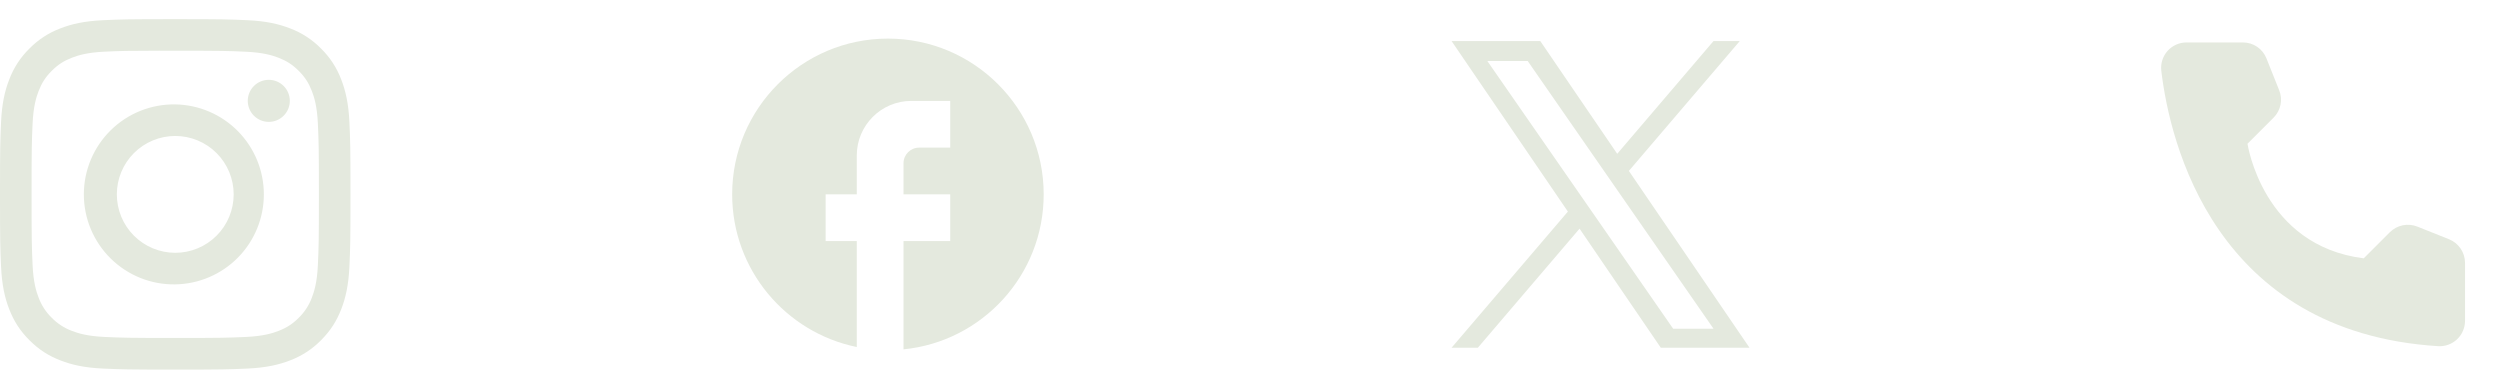 <svg width="223" height="35" viewBox="0 0 223 35" fill="none" xmlns="http://www.w3.org/2000/svg">
<g clip-path="url(#clip0_125_345)">
<path d="M15.631 1.708C11.389 1.708 10.856 1.728 9.189 1.802C7.522 1.88 6.387 2.142 5.393 2.529C4.349 2.92 3.404 3.536 2.624 4.332C1.828 5.112 1.212 6.057 0.821 7.101C0.434 8.093 0.17 9.23 0.094 10.891C0.02 12.562 0 13.093 0 17.341C0 21.585 0.02 22.116 0.094 23.783C0.172 25.447 0.434 26.582 0.821 27.577C1.221 28.605 1.755 29.476 2.624 30.346C3.492 31.215 4.363 31.75 5.391 32.149C6.387 32.536 7.52 32.8 9.185 32.876C10.854 32.95 11.385 32.97 15.631 32.97C19.877 32.97 20.406 32.95 22.075 32.876C23.737 32.798 24.877 32.536 25.871 32.149C26.914 31.757 27.858 31.142 28.638 30.346C29.507 29.476 30.041 28.605 30.441 27.577C30.826 26.582 31.09 25.447 31.168 23.783C31.242 22.116 31.262 21.585 31.262 17.339C31.262 13.093 31.242 12.562 31.168 10.893C31.09 9.23 30.826 8.093 30.441 7.101C30.05 6.057 29.434 5.112 28.638 4.332C27.858 3.536 26.913 2.92 25.869 2.529C24.873 2.142 23.735 1.878 22.073 1.802C20.404 1.728 19.875 1.708 15.627 1.708H15.631ZM14.23 4.525H15.633C19.806 4.525 20.301 4.539 21.948 4.615C23.472 4.684 24.3 4.94 24.851 5.153C25.58 5.436 26.102 5.776 26.649 6.323C27.196 6.87 27.534 7.39 27.817 8.121C28.032 8.67 28.286 9.498 28.354 11.022C28.43 12.669 28.446 13.164 28.446 17.335C28.446 21.506 28.43 22.003 28.354 23.65C28.286 25.174 28.03 26 27.817 26.551C27.565 27.229 27.165 27.842 26.647 28.347C26.1 28.894 25.58 29.232 24.849 29.515C24.302 29.73 23.474 29.984 21.948 30.055C20.301 30.129 19.806 30.146 15.633 30.146C11.459 30.146 10.963 30.129 9.316 30.055C7.792 29.984 6.965 29.73 6.415 29.515C5.736 29.264 5.122 28.865 4.617 28.347C4.098 27.842 3.697 27.228 3.445 26.549C3.232 26 2.976 25.172 2.907 23.648C2.833 22.001 2.817 21.506 2.817 17.331C2.817 13.156 2.833 12.665 2.907 11.018C2.978 9.494 3.232 8.666 3.447 8.115C3.73 7.386 4.07 6.864 4.617 6.317C5.164 5.77 5.684 5.432 6.415 5.149C6.965 4.934 7.792 4.68 9.316 4.609C10.758 4.543 11.317 4.524 14.23 4.522V4.525ZM23.976 7.12C23.729 7.12 23.485 7.169 23.258 7.263C23.03 7.357 22.824 7.495 22.649 7.67C22.475 7.844 22.337 8.051 22.243 8.278C22.149 8.506 22.1 8.75 22.1 8.996C22.1 9.242 22.149 9.486 22.243 9.714C22.337 9.941 22.475 10.148 22.649 10.322C22.824 10.496 23.03 10.634 23.258 10.729C23.485 10.823 23.729 10.872 23.976 10.872C24.473 10.872 24.95 10.674 25.302 10.322C25.654 9.97 25.852 9.493 25.852 8.996C25.852 8.498 25.654 8.021 25.302 7.67C24.95 7.318 24.473 7.12 23.976 7.12ZM15.633 9.312C14.568 9.296 13.511 9.491 12.522 9.887C11.534 10.283 10.634 10.872 9.875 11.619C9.116 12.366 8.514 13.256 8.102 14.239C7.691 15.221 7.479 16.275 7.479 17.34C7.479 18.405 7.691 19.459 8.102 20.441C8.514 21.423 9.116 22.314 9.875 23.061C10.634 23.808 11.534 24.397 12.522 24.793C13.511 25.189 14.568 25.384 15.633 25.367C17.74 25.334 19.75 24.474 21.229 22.972C22.707 21.47 23.536 19.447 23.536 17.34C23.536 15.232 22.707 13.209 21.229 11.707C19.75 10.206 17.74 9.345 15.633 9.312ZM15.633 12.128C16.317 12.128 16.995 12.263 17.627 12.525C18.259 12.786 18.834 13.17 19.317 13.654C19.801 14.138 20.185 14.713 20.447 15.345C20.709 15.977 20.844 16.654 20.844 17.339C20.844 18.023 20.709 18.701 20.447 19.333C20.185 19.965 19.801 20.54 19.317 21.023C18.834 21.507 18.259 21.891 17.627 22.153C16.995 22.415 16.317 22.55 15.633 22.55C14.251 22.55 12.925 22.001 11.948 21.023C10.971 20.046 10.422 18.721 10.422 17.339C10.422 15.957 10.971 14.631 11.948 13.654C12.925 12.677 14.251 12.128 15.633 12.128Z" fill="#E4E9DE"/>
</g>
<path d="M93.097 17.337C93.097 9.668 86.873 3.443 79.204 3.443C71.534 3.443 65.309 9.668 65.309 17.337C65.309 24.062 70.089 29.662 76.425 30.954V21.506H73.646V17.337H76.425V13.864C76.425 11.182 78.606 9.001 81.288 9.001H84.761V13.169H81.982C81.218 13.169 80.593 13.794 80.593 14.559V17.337H84.761V21.506H80.593V31.162C87.609 30.467 93.097 24.549 93.097 17.337Z" fill="#E4E9DE"/>
<path d="M145.295 15.245L155.187 3.663H152.843L144.255 13.72L137.393 3.663H129.48L139.855 18.872L129.48 31.017H131.825L140.895 20.396L148.142 31.017H156.055L145.295 15.245ZM142.085 19.005L141.034 17.491L132.669 5.441H136.27L143.019 15.165L144.07 16.68L152.845 29.321H149.244L142.085 19.005Z" fill="#E4E9DE"/>
<path d="M210.845 23.043L213.179 20.709C213.494 20.399 213.892 20.186 214.324 20.097C214.757 20.009 215.207 20.047 215.618 20.209L218.463 21.345C218.878 21.514 219.235 21.801 219.487 22.172C219.739 22.543 219.876 22.98 219.88 23.429V28.639C219.877 28.944 219.813 29.246 219.691 29.525C219.569 29.805 219.392 30.057 219.17 30.266C218.948 30.476 218.686 30.638 218.4 30.743C218.113 30.849 217.809 30.895 217.504 30.88C197.569 29.64 193.547 12.758 192.786 6.298C192.751 5.98 192.783 5.659 192.881 5.355C192.979 5.051 193.14 4.772 193.353 4.534C193.567 4.297 193.828 4.108 194.12 3.979C194.412 3.85 194.728 3.784 195.048 3.786H200.081C200.53 3.788 200.968 3.923 201.34 4.176C201.711 4.428 201.999 4.786 202.165 5.203L203.301 8.048C203.468 8.458 203.51 8.908 203.423 9.341C203.336 9.775 203.123 10.173 202.811 10.487L200.477 12.821C200.477 12.821 201.821 21.918 210.845 23.043Z" fill="#E4E9DE"/>
<defs>
<clipPath id="clip0_125_345">
<rect width="31.262" height="31.262" fill="white" transform="translate(0 1.708)"/>
</clipPath>
</defs>
</svg>
